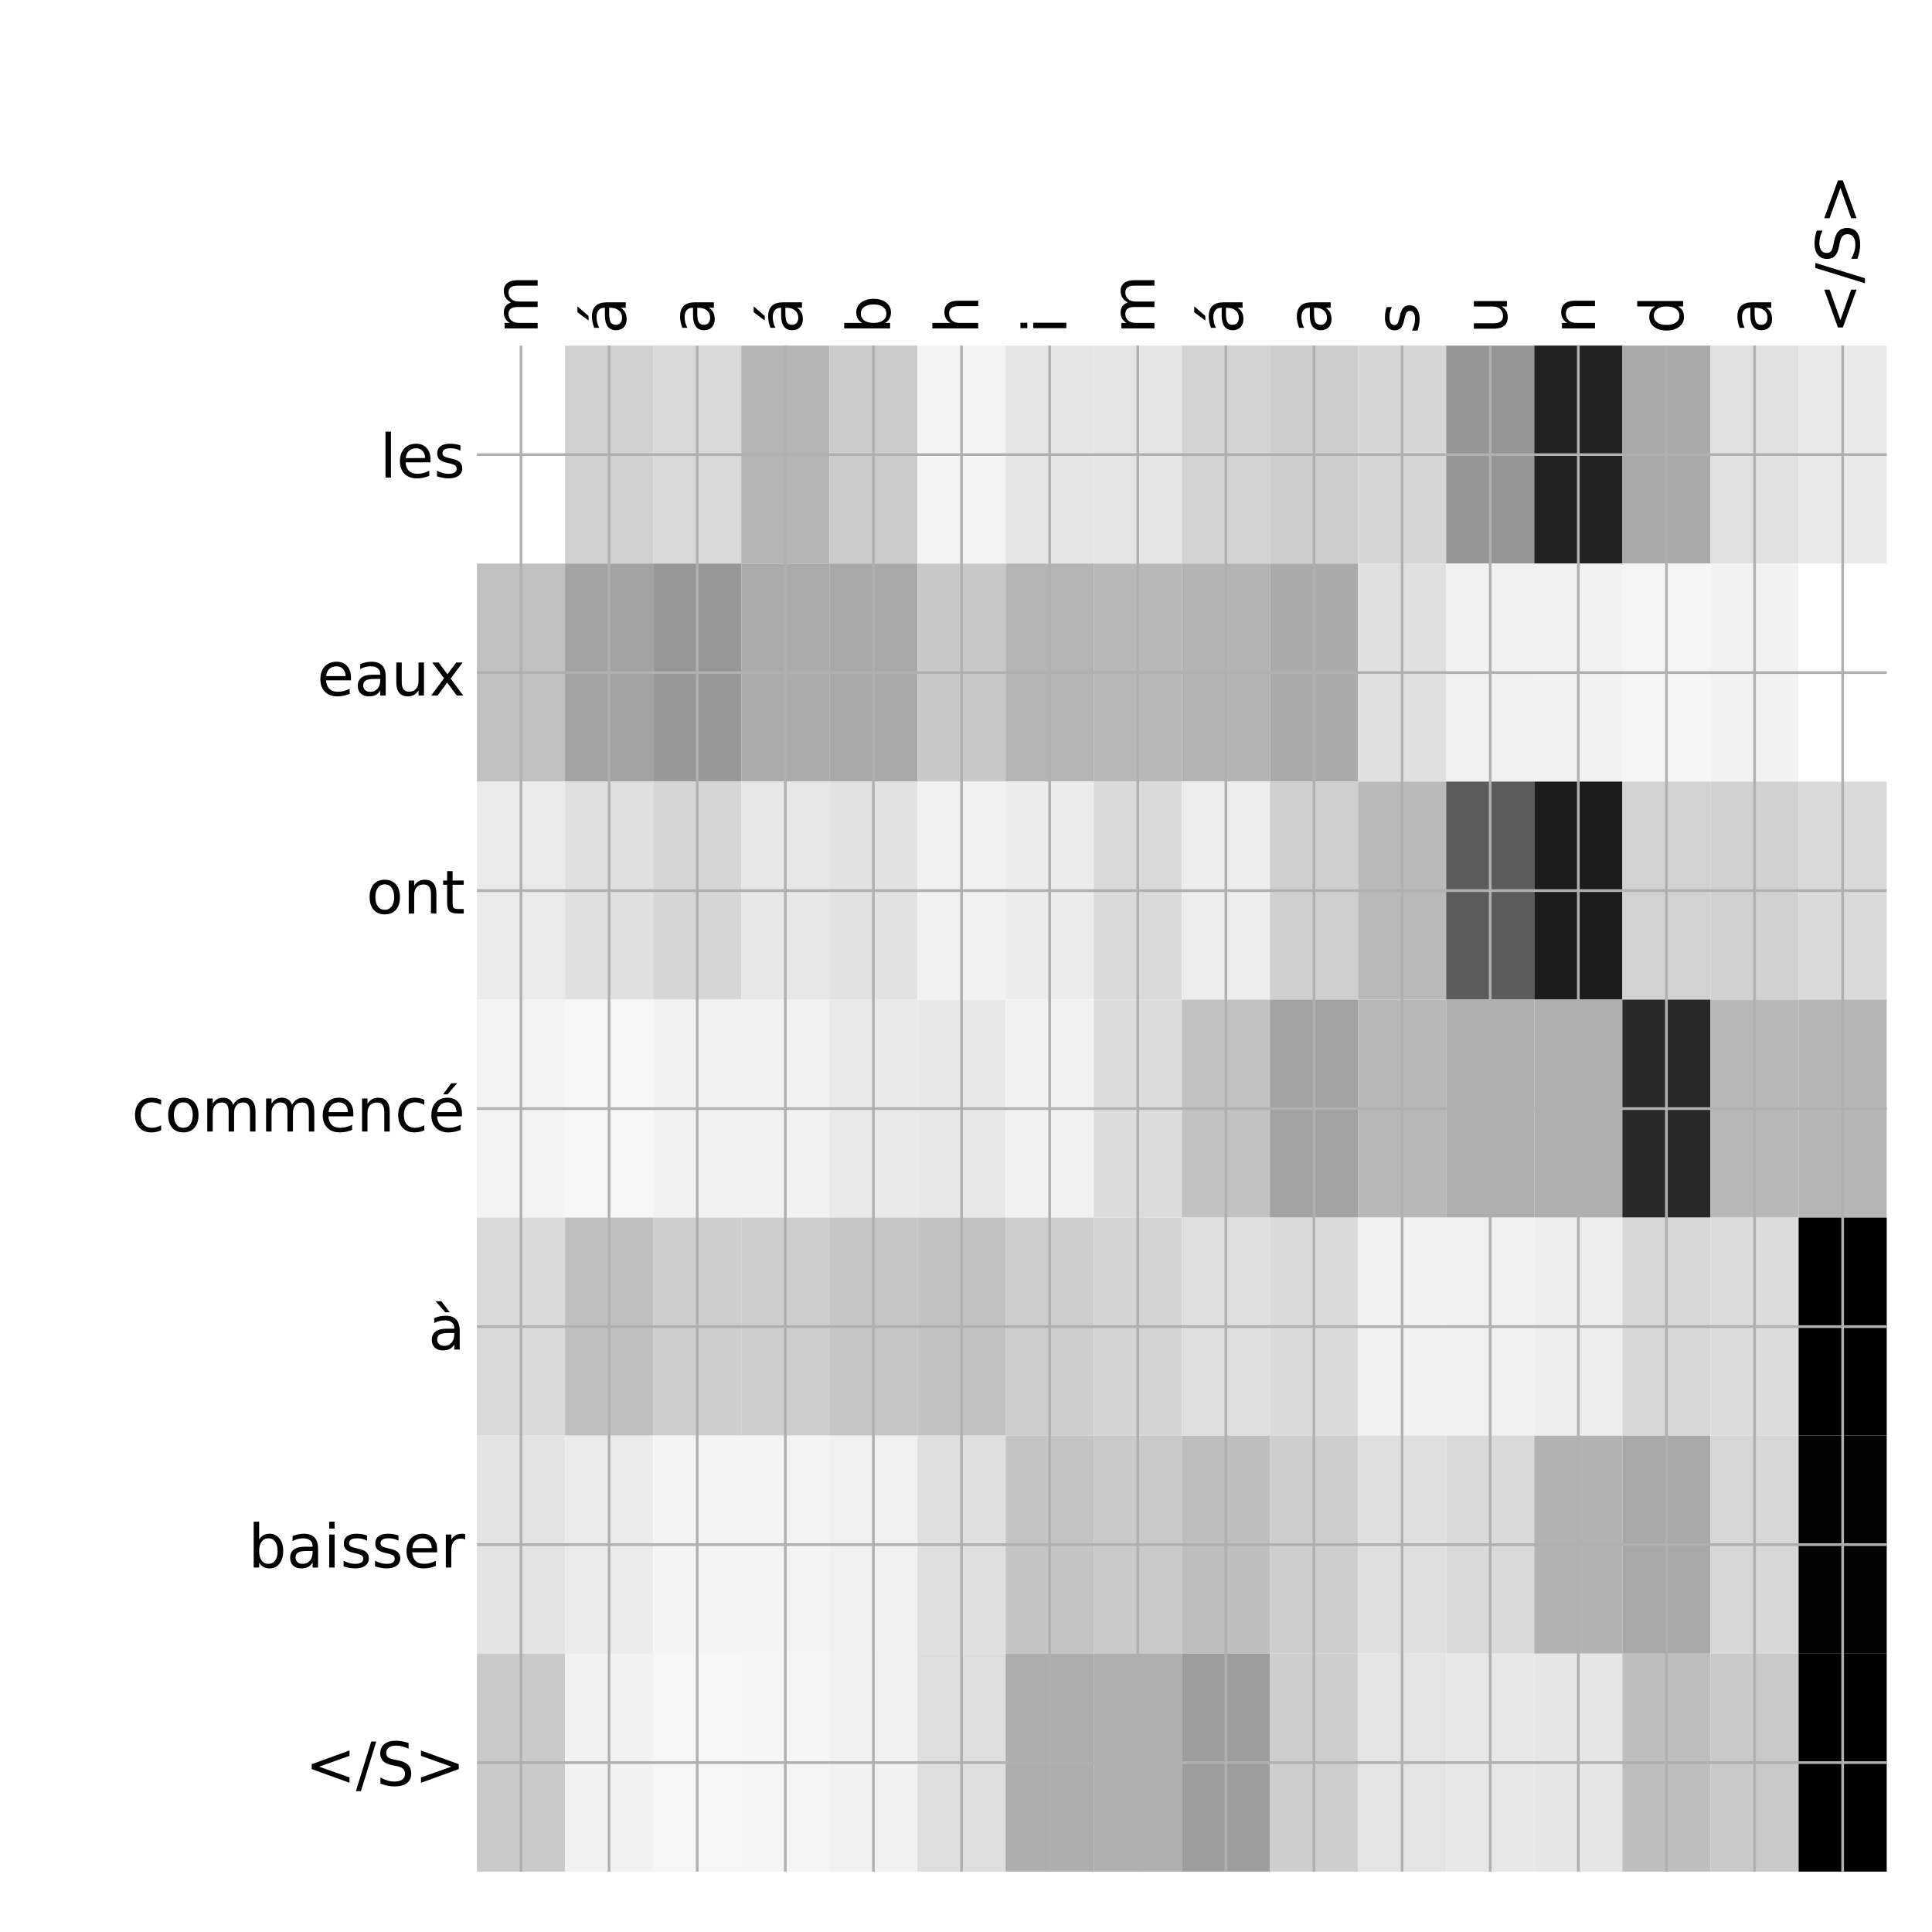 <?xml version="1.0" encoding="utf-8" standalone="no"?>
<!DOCTYPE svg PUBLIC "-//W3C//DTD SVG 1.1//EN"
  "http://www.w3.org/Graphics/SVG/1.1/DTD/svg11.dtd">
<!-- Created with matplotlib (http://matplotlib.org/) -->
<svg height="576pt" version="1.1" viewBox="0 0 576 576" width="576pt" xmlns="http://www.w3.org/2000/svg" xmlns:xlink="http://www.w3.org/1999/xlink">
 <defs>
  <style type="text/css">
*{stroke-linecap:butt;stroke-linejoin:round;}
  </style>
 </defs>
 <g id="figure_1">
  <g id="patch_1">
   <path d="M 0 576 
L 576 576 
L 576 0 
L 0 0 
z
" style="fill:#ffffff;"/>
  </g>
  <g id="axes_1">
   <g id="PolyCollection_1">
    <path clip-path="url(#pef791fd92e)" d="M 142.188 103.033 
L 142.188 168.029 
L 168.457 168.029 
L 168.457 103.033 
L 142.188 103.033 
z
" style="fill:#ffffff;"/>
    <path clip-path="url(#pef791fd92e)" d="M 168.457 103.033 
L 168.457 168.029 
L 194.727 168.029 
L 194.727 103.033 
L 168.457 103.033 
z
" style="fill:#d1d1d1;"/>
    <path clip-path="url(#pef791fd92e)" d="M 194.727 103.033 
L 194.727 168.029 
L 220.996 168.029 
L 220.996 103.033 
L 194.727 103.033 
z
" style="fill:#d8d8d8;"/>
    <path clip-path="url(#pef791fd92e)" d="M 220.996 103.033 
L 220.996 168.029 
L 247.266 168.029 
L 247.266 103.033 
L 220.996 103.033 
z
" style="fill:#b4b4b4;"/>
    <path clip-path="url(#pef791fd92e)" d="M 247.266 103.033 
L 247.266 168.029 
L 273.535 168.029 
L 273.535 103.033 
L 247.266 103.033 
z
" style="fill:#cbcbcb;"/>
    <path clip-path="url(#pef791fd92e)" d="M 273.535 103.033 
L 273.535 168.029 
L 299.805 168.029 
L 299.805 103.033 
L 273.535 103.033 
z
" style="fill:#f3f3f3;"/>
    <path clip-path="url(#pef791fd92e)" d="M 299.805 103.033 
L 299.805 168.029 
L 326.074 168.029 
L 326.074 103.033 
L 299.805 103.033 
z
" style="fill:#e6e6e6;"/>
    <path clip-path="url(#pef791fd92e)" d="M 326.074 103.033 
L 326.074 168.029 
L 352.344 168.029 
L 352.344 103.033 
L 326.074 103.033 
z
" style="fill:#e4e4e4;"/>
    <path clip-path="url(#pef791fd92e)" d="M 352.344 103.033 
L 352.344 168.029 
L 378.613 168.029 
L 378.613 103.033 
L 352.344 103.033 
z
" style="fill:#d2d2d2;"/>
    <path clip-path="url(#pef791fd92e)" d="M 378.613 103.033 
L 378.613 168.029 
L 404.883 168.029 
L 404.883 103.033 
L 378.613 103.033 
z
" style="fill:#cdcdcd;"/>
    <path clip-path="url(#pef791fd92e)" d="M 404.883 103.033 
L 404.883 168.029 
L 431.152 168.029 
L 431.152 103.033 
L 404.883 103.033 
z
" style="fill:#d6d6d6;"/>
    <path clip-path="url(#pef791fd92e)" d="M 431.152 103.033 
L 431.152 168.029 
L 457.422 168.029 
L 457.422 103.033 
L 431.152 103.033 
z
" style="fill:#959595;"/>
    <path clip-path="url(#pef791fd92e)" d="M 457.422 103.033 
L 457.422 168.029 
L 483.691 168.029 
L 483.691 103.033 
L 457.422 103.033 
z
" style="fill:#212121;"/>
    <path clip-path="url(#pef791fd92e)" d="M 483.691 103.033 
L 483.691 168.029 
L 509.961 168.029 
L 509.961 103.033 
L 483.691 103.033 
z
" style="fill:#a9a9a9;"/>
    <path clip-path="url(#pef791fd92e)" d="M 509.961 103.033 
L 509.961 168.029 
L 536.23 168.029 
L 536.23 103.033 
L 509.961 103.033 
z
" style="fill:#e1e1e1;"/>
    <path clip-path="url(#pef791fd92e)" d="M 536.23 103.033 
L 536.23 168.029 
L 562.5 168.029 
L 562.5 103.033 
L 536.23 103.033 
z
" style="fill:#e9e9e9;"/>
    <path clip-path="url(#pef791fd92e)" d="M 142.188 168.029 
L 142.188 233.024 
L 168.457 233.024 
L 168.457 168.029 
L 142.188 168.029 
z
" style="fill:#c0c0c0;"/>
    <path clip-path="url(#pef791fd92e)" d="M 168.457 168.029 
L 168.457 233.024 
L 194.727 233.024 
L 194.727 168.029 
L 168.457 168.029 
z
" style="fill:#a2a2a2;"/>
    <path clip-path="url(#pef791fd92e)" d="M 194.727 168.029 
L 194.727 233.024 
L 220.996 233.024 
L 220.996 168.029 
L 194.727 168.029 
z
" style="fill:#979797;"/>
    <path clip-path="url(#pef791fd92e)" d="M 220.996 168.029 
L 220.996 233.024 
L 247.266 233.024 
L 247.266 168.029 
L 220.996 168.029 
z
" style="fill:#ababab;"/>
    <path clip-path="url(#pef791fd92e)" d="M 247.266 168.029 
L 247.266 233.024 
L 273.535 233.024 
L 273.535 168.029 
L 247.266 168.029 
z
" style="fill:#a8a8a8;"/>
    <path clip-path="url(#pef791fd92e)" d="M 273.535 168.029 
L 273.535 233.024 
L 299.805 233.024 
L 299.805 168.029 
L 273.535 168.029 
z
" style="fill:#c8c8c8;"/>
    <path clip-path="url(#pef791fd92e)" d="M 299.805 168.029 
L 299.805 233.024 
L 326.074 233.024 
L 326.074 168.029 
L 299.805 168.029 
z
" style="fill:#b4b4b4;"/>
    <path clip-path="url(#pef791fd92e)" d="M 326.074 168.029 
L 326.074 233.024 
L 352.344 233.024 
L 352.344 168.029 
L 326.074 168.029 
z
" style="fill:#b8b8b8;"/>
    <path clip-path="url(#pef791fd92e)" d="M 352.344 168.029 
L 352.344 233.024 
L 378.613 233.024 
L 378.613 168.029 
L 352.344 168.029 
z
" style="fill:#b3b3b3;"/>
    <path clip-path="url(#pef791fd92e)" d="M 378.613 168.029 
L 378.613 233.024 
L 404.883 233.024 
L 404.883 168.029 
L 378.613 168.029 
z
" style="fill:#aaaaaa;"/>
    <path clip-path="url(#pef791fd92e)" d="M 404.883 168.029 
L 404.883 233.024 
L 431.152 233.024 
L 431.152 168.029 
L 404.883 168.029 
z
" style="fill:#e0e0e0;"/>
    <path clip-path="url(#pef791fd92e)" d="M 431.152 168.029 
L 431.152 233.024 
L 457.422 233.024 
L 457.422 168.029 
L 431.152 168.029 
z
" style="fill:#f1f1f1;"/>
    <path clip-path="url(#pef791fd92e)" d="M 457.422 168.029 
L 457.422 233.024 
L 483.691 233.024 
L 483.691 168.029 
L 457.422 168.029 
z
" style="fill:#f2f2f2;"/>
    <path clip-path="url(#pef791fd92e)" d="M 483.691 168.029 
L 483.691 233.024 
L 509.961 233.024 
L 509.961 168.029 
L 483.691 168.029 
z
" style="fill:#f5f5f5;"/>
    <path clip-path="url(#pef791fd92e)" d="M 509.961 168.029 
L 509.961 233.024 
L 536.23 233.024 
L 536.23 168.029 
L 509.961 168.029 
z
" style="fill:#f2f2f2;"/>
    <path clip-path="url(#pef791fd92e)" d="M 536.23 168.029 
L 536.23 233.024 
L 562.5 233.024 
L 562.5 168.029 
L 536.23 168.029 
z
" style="fill:#ffffff;"/>
    <path clip-path="url(#pef791fd92e)" d="M 142.188 233.024 
L 142.188 298.019 
L 168.457 298.019 
L 168.457 233.024 
L 142.188 233.024 
z
" style="fill:#eaeaea;"/>
    <path clip-path="url(#pef791fd92e)" d="M 168.457 233.024 
L 168.457 298.019 
L 194.727 298.019 
L 194.727 233.024 
L 168.457 233.024 
z
" style="fill:#e0e0e0;"/>
    <path clip-path="url(#pef791fd92e)" d="M 194.727 233.024 
L 194.727 298.019 
L 220.996 298.019 
L 220.996 233.024 
L 194.727 233.024 
z
" style="fill:#d6d6d6;"/>
    <path clip-path="url(#pef791fd92e)" d="M 220.996 233.024 
L 220.996 298.019 
L 247.266 298.019 
L 247.266 233.024 
L 220.996 233.024 
z
" style="fill:#e7e7e7;"/>
    <path clip-path="url(#pef791fd92e)" d="M 247.266 233.024 
L 247.266 298.019 
L 273.535 298.019 
L 273.535 233.024 
L 247.266 233.024 
z
" style="fill:#e2e2e2;"/>
    <path clip-path="url(#pef791fd92e)" d="M 273.535 233.024 
L 273.535 298.019 
L 299.805 298.019 
L 299.805 233.024 
L 273.535 233.024 
z
" style="fill:#f1f1f1;"/>
    <path clip-path="url(#pef791fd92e)" d="M 299.805 233.024 
L 299.805 298.019 
L 326.074 298.019 
L 326.074 233.024 
L 299.805 233.024 
z
" style="fill:#ececec;"/>
    <path clip-path="url(#pef791fd92e)" d="M 326.074 233.024 
L 326.074 298.019 
L 352.344 298.019 
L 352.344 233.024 
L 326.074 233.024 
z
" style="fill:#dadada;"/>
    <path clip-path="url(#pef791fd92e)" d="M 352.344 233.024 
L 352.344 298.019 
L 378.613 298.019 
L 378.613 233.024 
L 352.344 233.024 
z
" style="fill:#ededed;"/>
    <path clip-path="url(#pef791fd92e)" d="M 378.613 233.024 
L 378.613 298.019 
L 404.883 298.019 
L 404.883 233.024 
L 378.613 233.024 
z
" style="fill:#cfcfcf;"/>
    <path clip-path="url(#pef791fd92e)" d="M 404.883 233.024 
L 404.883 298.019 
L 431.152 298.019 
L 431.152 233.024 
L 404.883 233.024 
z
" style="fill:#b9b9b9;"/>
    <path clip-path="url(#pef791fd92e)" d="M 431.152 233.024 
L 431.152 298.019 
L 457.422 298.019 
L 457.422 233.024 
L 431.152 233.024 
z
" style="fill:#5c5c5c;"/>
    <path clip-path="url(#pef791fd92e)" d="M 457.422 233.024 
L 457.422 298.019 
L 483.691 298.019 
L 483.691 233.024 
L 457.422 233.024 
z
" style="fill:#1c1c1c;"/>
    <path clip-path="url(#pef791fd92e)" d="M 483.691 233.024 
L 483.691 298.019 
L 509.961 298.019 
L 509.961 233.024 
L 483.691 233.024 
z
" style="fill:#d2d2d2;"/>
    <path clip-path="url(#pef791fd92e)" d="M 509.961 233.024 
L 509.961 298.019 
L 536.23 298.019 
L 536.23 233.024 
L 509.961 233.024 
z
" style="fill:#d1d1d1;"/>
    <path clip-path="url(#pef791fd92e)" d="M 536.23 233.024 
L 536.23 298.019 
L 562.5 298.019 
L 562.5 233.024 
L 536.23 233.024 
z
" style="fill:#dadada;"/>
    <path clip-path="url(#pef791fd92e)" d="M 142.188 298.019 
L 142.188 363.014 
L 168.457 363.014 
L 168.457 298.019 
L 142.188 298.019 
z
" style="fill:#f3f3f3;"/>
    <path clip-path="url(#pef791fd92e)" d="M 168.457 298.019 
L 168.457 363.014 
L 194.727 363.014 
L 194.727 298.019 
L 168.457 298.019 
z
" style="fill:#f6f6f6;"/>
    <path clip-path="url(#pef791fd92e)" d="M 194.727 298.019 
L 194.727 363.014 
L 220.996 363.014 
L 220.996 298.019 
L 194.727 298.019 
z
" style="fill:#f1f1f1;"/>
    <path clip-path="url(#pef791fd92e)" d="M 220.996 298.019 
L 220.996 363.014 
L 247.266 363.014 
L 247.266 298.019 
L 220.996 298.019 
z
" style="fill:#f2f2f2;"/>
    <path clip-path="url(#pef791fd92e)" d="M 247.266 298.019 
L 247.266 363.014 
L 273.535 363.014 
L 273.535 298.019 
L 247.266 298.019 
z
" style="fill:#e9e9e9;"/>
    <path clip-path="url(#pef791fd92e)" d="M 273.535 298.019 
L 273.535 363.014 
L 299.805 363.014 
L 299.805 298.019 
L 273.535 298.019 
z
" style="fill:#e8e8e8;"/>
    <path clip-path="url(#pef791fd92e)" d="M 299.805 298.019 
L 299.805 363.014 
L 326.074 363.014 
L 326.074 298.019 
L 299.805 298.019 
z
" style="fill:#f1f1f1;"/>
    <path clip-path="url(#pef791fd92e)" d="M 326.074 298.019 
L 326.074 363.014 
L 352.344 363.014 
L 352.344 298.019 
L 326.074 298.019 
z
" style="fill:#dcdcdc;"/>
    <path clip-path="url(#pef791fd92e)" d="M 352.344 298.019 
L 352.344 363.014 
L 378.613 363.014 
L 378.613 298.019 
L 352.344 298.019 
z
" style="fill:#c2c2c2;"/>
    <path clip-path="url(#pef791fd92e)" d="M 378.613 298.019 
L 378.613 363.014 
L 404.883 363.014 
L 404.883 298.019 
L 378.613 298.019 
z
" style="fill:#a2a2a2;"/>
    <path clip-path="url(#pef791fd92e)" d="M 404.883 298.019 
L 404.883 363.014 
L 431.152 363.014 
L 431.152 298.019 
L 404.883 298.019 
z
" style="fill:#b8b8b8;"/>
    <path clip-path="url(#pef791fd92e)" d="M 431.152 298.019 
L 431.152 363.014 
L 457.422 363.014 
L 457.422 298.019 
L 431.152 298.019 
z
" style="fill:#afafaf;"/>
    <path clip-path="url(#pef791fd92e)" d="M 457.422 298.019 
L 457.422 363.014 
L 483.691 363.014 
L 483.691 298.019 
L 457.422 298.019 
z
" style="fill:#afafaf;"/>
    <path clip-path="url(#pef791fd92e)" d="M 483.691 298.019 
L 483.691 363.014 
L 509.961 363.014 
L 509.961 298.019 
L 483.691 298.019 
z
" style="fill:#292929;"/>
    <path clip-path="url(#pef791fd92e)" d="M 509.961 298.019 
L 509.961 363.014 
L 536.23 363.014 
L 536.23 298.019 
L 509.961 298.019 
z
" style="fill:#b8b8b8;"/>
    <path clip-path="url(#pef791fd92e)" d="M 536.23 298.019 
L 536.23 363.014 
L 562.5 363.014 
L 562.5 298.019 
L 536.23 298.019 
z
" style="fill:#b6b6b6;"/>
    <path clip-path="url(#pef791fd92e)" d="M 142.188 363.014 
L 142.188 428.01 
L 168.457 428.01 
L 168.457 363.014 
L 142.188 363.014 
z
" style="fill:#dadada;"/>
    <path clip-path="url(#pef791fd92e)" d="M 168.457 363.014 
L 168.457 428.01 
L 194.727 428.01 
L 194.727 363.014 
L 168.457 363.014 
z
" style="fill:#bfbfbf;"/>
    <path clip-path="url(#pef791fd92e)" d="M 194.727 363.014 
L 194.727 428.01 
L 220.996 428.01 
L 220.996 363.014 
L 194.727 363.014 
z
" style="fill:#cecece;"/>
    <path clip-path="url(#pef791fd92e)" d="M 220.996 363.014 
L 220.996 428.01 
L 247.266 428.01 
L 247.266 363.014 
L 220.996 363.014 
z
" style="fill:#cecece;"/>
    <path clip-path="url(#pef791fd92e)" d="M 247.266 363.014 
L 247.266 428.01 
L 273.535 428.01 
L 273.535 363.014 
L 247.266 363.014 
z
" style="fill:#c5c5c5;"/>
    <path clip-path="url(#pef791fd92e)" d="M 273.535 363.014 
L 273.535 428.01 
L 299.805 428.01 
L 299.805 363.014 
L 273.535 363.014 
z
" style="fill:#c2c2c2;"/>
    <path clip-path="url(#pef791fd92e)" d="M 299.805 363.014 
L 299.805 428.01 
L 326.074 428.01 
L 326.074 363.014 
L 299.805 363.014 
z
" style="fill:#cdcdcd;"/>
    <path clip-path="url(#pef791fd92e)" d="M 326.074 363.014 
L 326.074 428.01 
L 352.344 428.01 
L 352.344 363.014 
L 326.074 363.014 
z
" style="fill:#d4d4d4;"/>
    <path clip-path="url(#pef791fd92e)" d="M 352.344 363.014 
L 352.344 428.01 
L 378.613 428.01 
L 378.613 363.014 
L 352.344 363.014 
z
" style="fill:#dfdfdf;"/>
    <path clip-path="url(#pef791fd92e)" d="M 378.613 363.014 
L 378.613 428.01 
L 404.883 428.01 
L 404.883 363.014 
L 378.613 363.014 
z
" style="fill:#dadada;"/>
    <path clip-path="url(#pef791fd92e)" d="M 404.883 363.014 
L 404.883 428.01 
L 431.152 428.01 
L 431.152 363.014 
L 404.883 363.014 
z
" style="fill:#f2f2f2;"/>
    <path clip-path="url(#pef791fd92e)" d="M 431.152 363.014 
L 431.152 428.01 
L 457.422 428.01 
L 457.422 363.014 
L 431.152 363.014 
z
" style="fill:#f0f0f0;"/>
    <path clip-path="url(#pef791fd92e)" d="M 457.422 363.014 
L 457.422 428.01 
L 483.691 428.01 
L 483.691 363.014 
L 457.422 363.014 
z
" style="fill:#eeeeee;"/>
    <path clip-path="url(#pef791fd92e)" d="M 483.691 363.014 
L 483.691 428.01 
L 509.961 428.01 
L 509.961 363.014 
L 483.691 363.014 
z
" style="fill:#d7d7d7;"/>
    <path clip-path="url(#pef791fd92e)" d="M 509.961 363.014 
L 509.961 428.01 
L 536.23 428.01 
L 536.23 363.014 
L 509.961 363.014 
z
" style="fill:#dcdcdc;"/>
    <path clip-path="url(#pef791fd92e)" d="M 536.23 363.014 
L 536.23 428.01 
L 562.5 428.01 
L 562.5 363.014 
L 536.23 363.014 
z
"/>
    <path clip-path="url(#pef791fd92e)" d="M 142.188 428.01 
L 142.188 493.005 
L 168.457 493.005 
L 168.457 428.01 
L 142.188 428.01 
z
" style="fill:#e3e3e3;"/>
    <path clip-path="url(#pef791fd92e)" d="M 168.457 428.01 
L 168.457 493.005 
L 194.727 493.005 
L 194.727 428.01 
L 168.457 428.01 
z
" style="fill:#ebebeb;"/>
    <path clip-path="url(#pef791fd92e)" d="M 194.727 428.01 
L 194.727 493.005 
L 220.996 493.005 
L 220.996 428.01 
L 194.727 428.01 
z
" style="fill:#f4f4f4;"/>
    <path clip-path="url(#pef791fd92e)" d="M 220.996 428.01 
L 220.996 493.005 
L 247.266 493.005 
L 247.266 428.01 
L 220.996 428.01 
z
" style="fill:#f4f4f4;"/>
    <path clip-path="url(#pef791fd92e)" d="M 247.266 428.01 
L 247.266 493.005 
L 273.535 493.005 
L 273.535 428.01 
L 247.266 428.01 
z
" style="fill:#f0f0f0;"/>
    <path clip-path="url(#pef791fd92e)" d="M 273.535 428.01 
L 273.535 493.005 
L 299.805 493.005 
L 299.805 428.01 
L 273.535 428.01 
z
" style="fill:#dfdfdf;"/>
    <path clip-path="url(#pef791fd92e)" d="M 299.805 428.01 
L 299.805 493.005 
L 326.074 493.005 
L 326.074 428.01 
L 299.805 428.01 
z
" style="fill:#c4c4c4;"/>
    <path clip-path="url(#pef791fd92e)" d="M 326.074 428.01 
L 326.074 493.005 
L 352.344 493.005 
L 352.344 428.01 
L 326.074 428.01 
z
" style="fill:#c9c9c9;"/>
    <path clip-path="url(#pef791fd92e)" d="M 352.344 428.01 
L 352.344 493.005 
L 378.613 493.005 
L 378.613 428.01 
L 352.344 428.01 
z
" style="fill:#bebebe;"/>
    <path clip-path="url(#pef791fd92e)" d="M 378.613 428.01 
L 378.613 493.005 
L 404.883 493.005 
L 404.883 428.01 
L 378.613 428.01 
z
" style="fill:#cecece;"/>
    <path clip-path="url(#pef791fd92e)" d="M 404.883 428.01 
L 404.883 493.005 
L 431.152 493.005 
L 431.152 428.01 
L 404.883 428.01 
z
" style="fill:#dfdfdf;"/>
    <path clip-path="url(#pef791fd92e)" d="M 431.152 428.01 
L 431.152 493.005 
L 457.422 493.005 
L 457.422 428.01 
L 431.152 428.01 
z
" style="fill:#dadada;"/>
    <path clip-path="url(#pef791fd92e)" d="M 457.422 428.01 
L 457.422 493.005 
L 483.691 493.005 
L 483.691 428.01 
L 457.422 428.01 
z
" style="fill:#b2b2b2;"/>
    <path clip-path="url(#pef791fd92e)" d="M 483.691 428.01 
L 483.691 493.005 
L 509.961 493.005 
L 509.961 428.01 
L 483.691 428.01 
z
" style="fill:#a8a8a8;"/>
    <path clip-path="url(#pef791fd92e)" d="M 509.961 428.01 
L 509.961 493.005 
L 536.23 493.005 
L 536.23 428.01 
L 509.961 428.01 
z
" style="fill:#d7d7d7;"/>
    <path clip-path="url(#pef791fd92e)" d="M 536.23 428.01 
L 536.23 493.005 
L 562.5 493.005 
L 562.5 428.01 
L 536.23 428.01 
z
" style="fill:#020202;"/>
    <path clip-path="url(#pef791fd92e)" d="M 142.188 493.005 
L 142.188 558 
L 168.457 558 
L 168.457 493.005 
L 142.188 493.005 
z
" style="fill:#cacaca;"/>
    <path clip-path="url(#pef791fd92e)" d="M 168.457 493.005 
L 168.457 558 
L 194.727 558 
L 194.727 493.005 
L 168.457 493.005 
z
" style="fill:#f2f2f2;"/>
    <path clip-path="url(#pef791fd92e)" d="M 194.727 493.005 
L 194.727 558 
L 220.996 558 
L 220.996 493.005 
L 194.727 493.005 
z
" style="fill:#f6f6f6;"/>
    <path clip-path="url(#pef791fd92e)" d="M 220.996 493.005 
L 220.996 558 
L 247.266 558 
L 247.266 493.005 
L 220.996 493.005 
z
" style="fill:#f5f5f5;"/>
    <path clip-path="url(#pef791fd92e)" d="M 247.266 493.005 
L 247.266 558 
L 273.535 558 
L 273.535 493.005 
L 247.266 493.005 
z
" style="fill:#f1f1f1;"/>
    <path clip-path="url(#pef791fd92e)" d="M 273.535 493.005 
L 273.535 558 
L 299.805 558 
L 299.805 493.005 
L 273.535 493.005 
z
" style="fill:#dedede;"/>
    <path clip-path="url(#pef791fd92e)" d="M 299.805 493.005 
L 299.805 558 
L 326.074 558 
L 326.074 493.005 
L 299.805 493.005 
z
" style="fill:#adadad;"/>
    <path clip-path="url(#pef791fd92e)" d="M 326.074 493.005 
L 326.074 558 
L 352.344 558 
L 352.344 493.005 
L 326.074 493.005 
z
" style="fill:#afafaf;"/>
    <path clip-path="url(#pef791fd92e)" d="M 352.344 493.005 
L 352.344 558 
L 378.613 558 
L 378.613 493.005 
L 352.344 493.005 
z
" style="fill:#9d9d9d;"/>
    <path clip-path="url(#pef791fd92e)" d="M 378.613 493.005 
L 378.613 558 
L 404.883 558 
L 404.883 493.005 
L 378.613 493.005 
z
" style="fill:#cecece;"/>
    <path clip-path="url(#pef791fd92e)" d="M 404.883 493.005 
L 404.883 558 
L 431.152 558 
L 431.152 493.005 
L 404.883 493.005 
z
" style="fill:#e4e4e4;"/>
    <path clip-path="url(#pef791fd92e)" d="M 431.152 493.005 
L 431.152 558 
L 457.422 558 
L 457.422 493.005 
L 431.152 493.005 
z
" style="fill:#e7e7e7;"/>
    <path clip-path="url(#pef791fd92e)" d="M 457.422 493.005 
L 457.422 558 
L 483.691 558 
L 483.691 493.005 
L 457.422 493.005 
z
" style="fill:#e6e6e6;"/>
    <path clip-path="url(#pef791fd92e)" d="M 483.691 493.005 
L 483.691 558 
L 509.961 558 
L 509.961 493.005 
L 483.691 493.005 
z
" style="fill:#bebebe;"/>
    <path clip-path="url(#pef791fd92e)" d="M 509.961 493.005 
L 509.961 558 
L 536.23 558 
L 536.23 493.005 
L 509.961 493.005 
z
" style="fill:#c9c9c9;"/>
    <path clip-path="url(#pef791fd92e)" d="M 536.23 493.005 
L 536.23 558 
L 562.5 558 
L 562.5 493.005 
L 536.23 493.005 
z
" style="fill:#010101;"/>
   </g>
   <g id="matplotlib.axis_1">
    <g id="xtick_1">
     <g id="line2d_1">
      <path clip-path="url(#pef791fd92e)" d="M 155.322 558 
L 155.322 103.033 
" style="fill:none;stroke:#b0b0b0;stroke-linecap:square;stroke-width:0.8;"/>
     </g>
     <g id="line2d_2"/>
     <g id="text_1">
      <!-- m -->
      <defs>
       <path d="M 52 44.188 
Q 55.375 50.25 60.062 53.125 
Q 64.75 56 71.094 56 
Q 79.641 56 84.281 50.016 
Q 88.922 44.047 88.922 33.016 
L 88.922 0 
L 79.891 0 
L 79.891 32.719 
Q 79.891 40.578 77.094 44.375 
Q 74.312 48.188 68.609 48.188 
Q 61.625 48.188 57.562 43.547 
Q 53.516 38.922 53.516 30.906 
L 53.516 0 
L 44.484 0 
L 44.484 32.719 
Q 44.484 40.625 41.703 44.406 
Q 38.922 48.188 33.109 48.188 
Q 26.219 48.188 22.156 43.531 
Q 18.109 38.875 18.109 30.906 
L 18.109 0 
L 9.078 0 
L 9.078 54.688 
L 18.109 54.688 
L 18.109 46.188 
Q 21.188 51.219 25.484 53.609 
Q 29.781 56 35.688 56 
Q 41.656 56 45.828 52.969 
Q 50 49.953 52 44.188 
z
" id="DejaVuSans-6d"/>
      </defs>
      <g transform="translate(160.289 99.533)rotate(-90)scale(0.18 -0.18)">
       <use xlink:href="#DejaVuSans-6d"/>
      </g>
     </g>
    </g>
    <g id="xtick_2">
     <g id="line2d_3">
      <path clip-path="url(#pef791fd92e)" d="M 181.592 558 
L 181.592 103.033 
" style="fill:none;stroke:#b0b0b0;stroke-linecap:square;stroke-width:0.8;"/>
     </g>
     <g id="line2d_4"/>
     <g id="text_2">
      <!-- á -->
      <defs>
       <path d="M 34.281 27.484 
Q 23.391 27.484 19.188 25 
Q 14.984 22.516 14.984 16.5 
Q 14.984 11.719 18.141 8.906 
Q 21.297 6.109 26.703 6.109 
Q 34.188 6.109 38.703 11.406 
Q 43.219 16.703 43.219 25.484 
L 43.219 27.484 
z
M 52.203 31.203 
L 52.203 0 
L 43.219 0 
L 43.219 8.297 
Q 40.141 3.328 35.547 0.953 
Q 30.953 -1.422 24.312 -1.422 
Q 15.922 -1.422 10.953 3.297 
Q 6 8.016 6 15.922 
Q 6 25.141 12.172 29.828 
Q 18.359 34.516 30.609 34.516 
L 43.219 34.516 
L 43.219 35.406 
Q 43.219 41.609 39.141 45 
Q 35.062 48.391 27.688 48.391 
Q 23 48.391 18.547 47.266 
Q 14.109 46.141 10.016 43.891 
L 10.016 52.203 
Q 14.938 54.109 19.578 55.047 
Q 24.219 56 28.609 56 
Q 40.484 56 46.344 49.844 
Q 52.203 43.703 52.203 31.203 
z
M 35.781 79.984 
L 45.5 79.984 
L 29.594 61.625 
L 22.109 61.625 
z
" id="DejaVuSans-e1"/>
      </defs>
      <g transform="translate(186.559 99.533)rotate(-90)scale(0.18 -0.18)">
       <use xlink:href="#DejaVuSans-e1"/>
      </g>
     </g>
    </g>
    <g id="xtick_3">
     <g id="line2d_5">
      <path clip-path="url(#pef791fd92e)" d="M 207.861 558 
L 207.861 103.033 
" style="fill:none;stroke:#b0b0b0;stroke-linecap:square;stroke-width:0.8;"/>
     </g>
     <g id="line2d_6"/>
     <g id="text_3">
      <!-- a -->
      <defs>
       <path d="M 34.281 27.484 
Q 23.391 27.484 19.188 25 
Q 14.984 22.516 14.984 16.5 
Q 14.984 11.719 18.141 8.906 
Q 21.297 6.109 26.703 6.109 
Q 34.188 6.109 38.703 11.406 
Q 43.219 16.703 43.219 25.484 
L 43.219 27.484 
z
M 52.203 31.203 
L 52.203 0 
L 43.219 0 
L 43.219 8.297 
Q 40.141 3.328 35.547 0.953 
Q 30.953 -1.422 24.312 -1.422 
Q 15.922 -1.422 10.953 3.297 
Q 6 8.016 6 15.922 
Q 6 25.141 12.172 29.828 
Q 18.359 34.516 30.609 34.516 
L 43.219 34.516 
L 43.219 35.406 
Q 43.219 41.609 39.141 45 
Q 35.062 48.391 27.688 48.391 
Q 23 48.391 18.547 47.266 
Q 14.109 46.141 10.016 43.891 
L 10.016 52.203 
Q 14.938 54.109 19.578 55.047 
Q 24.219 56 28.609 56 
Q 40.484 56 46.344 49.844 
Q 52.203 43.703 52.203 31.203 
z
" id="DejaVuSans-61"/>
      </defs>
      <g transform="translate(212.828 99.533)rotate(-90)scale(0.18 -0.18)">
       <use xlink:href="#DejaVuSans-61"/>
      </g>
     </g>
    </g>
    <g id="xtick_4">
     <g id="line2d_7">
      <path clip-path="url(#pef791fd92e)" d="M 234.131 558 
L 234.131 103.033 
" style="fill:none;stroke:#b0b0b0;stroke-linecap:square;stroke-width:0.8;"/>
     </g>
     <g id="line2d_8"/>
     <g id="text_4">
      <!-- á -->
      <g transform="translate(239.098 99.533)rotate(-90)scale(0.18 -0.18)">
       <use xlink:href="#DejaVuSans-e1"/>
      </g>
     </g>
    </g>
    <g id="xtick_5">
     <g id="line2d_9">
      <path clip-path="url(#pef791fd92e)" d="M 260.4 558 
L 260.4 103.033 
" style="fill:none;stroke:#b0b0b0;stroke-linecap:square;stroke-width:0.8;"/>
     </g>
     <g id="line2d_10"/>
     <g id="text_5">
      <!-- b -->
      <defs>
       <path d="M 48.688 27.297 
Q 48.688 37.203 44.609 42.844 
Q 40.531 48.484 33.406 48.484 
Q 26.266 48.484 22.188 42.844 
Q 18.109 37.203 18.109 27.297 
Q 18.109 17.391 22.188 11.75 
Q 26.266 6.109 33.406 6.109 
Q 40.531 6.109 44.609 11.75 
Q 48.688 17.391 48.688 27.297 
z
M 18.109 46.391 
Q 20.953 51.266 25.266 53.625 
Q 29.594 56 35.594 56 
Q 45.562 56 51.781 48.094 
Q 58.016 40.188 58.016 27.297 
Q 58.016 14.406 51.781 6.484 
Q 45.562 -1.422 35.594 -1.422 
Q 29.594 -1.422 25.266 0.953 
Q 20.953 3.328 18.109 8.203 
L 18.109 0 
L 9.078 0 
L 9.078 75.984 
L 18.109 75.984 
z
" id="DejaVuSans-62"/>
      </defs>
      <g transform="translate(265.367 99.533)rotate(-90)scale(0.18 -0.18)">
       <use xlink:href="#DejaVuSans-62"/>
      </g>
     </g>
    </g>
    <g id="xtick_6">
     <g id="line2d_11">
      <path clip-path="url(#pef791fd92e)" d="M 286.67 558 
L 286.67 103.033 
" style="fill:none;stroke:#b0b0b0;stroke-linecap:square;stroke-width:0.8;"/>
     </g>
     <g id="line2d_12"/>
     <g id="text_6">
      <!-- h -->
      <defs>
       <path d="M 54.891 33.016 
L 54.891 0 
L 45.906 0 
L 45.906 32.719 
Q 45.906 40.484 42.875 44.328 
Q 39.844 48.188 33.797 48.188 
Q 26.516 48.188 22.312 43.547 
Q 18.109 38.922 18.109 30.906 
L 18.109 0 
L 9.078 0 
L 9.078 75.984 
L 18.109 75.984 
L 18.109 46.188 
Q 21.344 51.125 25.703 53.562 
Q 30.078 56 35.797 56 
Q 45.219 56 50.047 50.172 
Q 54.891 44.344 54.891 33.016 
z
" id="DejaVuSans-68"/>
      </defs>
      <g transform="translate(291.637 99.533)rotate(-90)scale(0.18 -0.18)">
       <use xlink:href="#DejaVuSans-68"/>
      </g>
     </g>
    </g>
    <g id="xtick_7">
     <g id="line2d_13">
      <path clip-path="url(#pef791fd92e)" d="M 312.939 558 
L 312.939 103.033 
" style="fill:none;stroke:#b0b0b0;stroke-linecap:square;stroke-width:0.8;"/>
     </g>
     <g id="line2d_14"/>
     <g id="text_7">
      <!-- i -->
      <defs>
       <path d="M 9.422 54.688 
L 18.406 54.688 
L 18.406 0 
L 9.422 0 
z
M 9.422 75.984 
L 18.406 75.984 
L 18.406 64.594 
L 9.422 64.594 
z
" id="DejaVuSans-69"/>
      </defs>
      <g transform="translate(317.906 99.533)rotate(-90)scale(0.18 -0.18)">
       <use xlink:href="#DejaVuSans-69"/>
      </g>
     </g>
    </g>
    <g id="xtick_8">
     <g id="line2d_15">
      <path clip-path="url(#pef791fd92e)" d="M 339.209 558 
L 339.209 103.033 
" style="fill:none;stroke:#b0b0b0;stroke-linecap:square;stroke-width:0.8;"/>
     </g>
     <g id="line2d_16"/>
     <g id="text_8">
      <!-- m -->
      <g transform="translate(344.176 99.533)rotate(-90)scale(0.18 -0.18)">
       <use xlink:href="#DejaVuSans-6d"/>
      </g>
     </g>
    </g>
    <g id="xtick_9">
     <g id="line2d_17">
      <path clip-path="url(#pef791fd92e)" d="M 365.479 558 
L 365.479 103.033 
" style="fill:none;stroke:#b0b0b0;stroke-linecap:square;stroke-width:0.8;"/>
     </g>
     <g id="line2d_18"/>
     <g id="text_9">
      <!-- á -->
      <g transform="translate(370.445 99.533)rotate(-90)scale(0.18 -0.18)">
       <use xlink:href="#DejaVuSans-e1"/>
      </g>
     </g>
    </g>
    <g id="xtick_10">
     <g id="line2d_19">
      <path clip-path="url(#pef791fd92e)" d="M 391.748 558 
L 391.748 103.033 
" style="fill:none;stroke:#b0b0b0;stroke-linecap:square;stroke-width:0.8;"/>
     </g>
     <g id="line2d_20"/>
     <g id="text_10">
      <!-- a -->
      <g transform="translate(396.715 99.533)rotate(-90)scale(0.18 -0.18)">
       <use xlink:href="#DejaVuSans-61"/>
      </g>
     </g>
    </g>
    <g id="xtick_11">
     <g id="line2d_21">
      <path clip-path="url(#pef791fd92e)" d="M 418.018 558 
L 418.018 103.033 
" style="fill:none;stroke:#b0b0b0;stroke-linecap:square;stroke-width:0.8;"/>
     </g>
     <g id="line2d_22"/>
     <g id="text_11">
      <!-- s -->
      <defs>
       <path d="M 44.281 53.078 
L 44.281 44.578 
Q 40.484 46.531 36.375 47.5 
Q 32.281 48.484 27.875 48.484 
Q 21.188 48.484 17.844 46.438 
Q 14.5 44.391 14.5 40.281 
Q 14.5 37.156 16.891 35.375 
Q 19.281 33.594 26.516 31.984 
L 29.594 31.297 
Q 39.156 29.25 43.188 25.516 
Q 47.219 21.781 47.219 15.094 
Q 47.219 7.469 41.188 3.016 
Q 35.156 -1.422 24.609 -1.422 
Q 20.219 -1.422 15.453 -0.562 
Q 10.688 0.297 5.422 2 
L 5.422 11.281 
Q 10.406 8.688 15.234 7.391 
Q 20.062 6.109 24.812 6.109 
Q 31.156 6.109 34.562 8.281 
Q 37.984 10.453 37.984 14.406 
Q 37.984 18.062 35.516 20.016 
Q 33.062 21.969 24.703 23.781 
L 21.578 24.516 
Q 13.234 26.266 9.516 29.906 
Q 5.812 33.547 5.812 39.891 
Q 5.812 47.609 11.281 51.797 
Q 16.75 56 26.812 56 
Q 31.781 56 36.172 55.266 
Q 40.578 54.547 44.281 53.078 
z
" id="DejaVuSans-73"/>
      </defs>
      <g transform="translate(422.984 99.533)rotate(-90)scale(0.18 -0.18)">
       <use xlink:href="#DejaVuSans-73"/>
      </g>
     </g>
    </g>
    <g id="xtick_12">
     <g id="line2d_23">
      <path clip-path="url(#pef791fd92e)" d="M 444.287 558 
L 444.287 103.033 
" style="fill:none;stroke:#b0b0b0;stroke-linecap:square;stroke-width:0.8;"/>
     </g>
     <g id="line2d_24"/>
     <g id="text_12">
      <!-- u -->
      <defs>
       <path d="M 8.5 21.578 
L 8.5 54.688 
L 17.484 54.688 
L 17.484 21.922 
Q 17.484 14.156 20.5 10.266 
Q 23.531 6.391 29.594 6.391 
Q 36.859 6.391 41.078 11.031 
Q 45.312 15.672 45.312 23.688 
L 45.312 54.688 
L 54.297 54.688 
L 54.297 0 
L 45.312 0 
L 45.312 8.406 
Q 42.047 3.422 37.719 1 
Q 33.406 -1.422 27.688 -1.422 
Q 18.266 -1.422 13.375 4.438 
Q 8.5 10.297 8.5 21.578 
z
M 31.109 56 
z
" id="DejaVuSans-75"/>
      </defs>
      <g transform="translate(449.254 99.533)rotate(-90)scale(0.18 -0.18)">
       <use xlink:href="#DejaVuSans-75"/>
      </g>
     </g>
    </g>
    <g id="xtick_13">
     <g id="line2d_25">
      <path clip-path="url(#pef791fd92e)" d="M 470.557 558 
L 470.557 103.033 
" style="fill:none;stroke:#b0b0b0;stroke-linecap:square;stroke-width:0.8;"/>
     </g>
     <g id="line2d_26"/>
     <g id="text_13">
      <!-- n -->
      <defs>
       <path d="M 54.891 33.016 
L 54.891 0 
L 45.906 0 
L 45.906 32.719 
Q 45.906 40.484 42.875 44.328 
Q 39.844 48.188 33.797 48.188 
Q 26.516 48.188 22.312 43.547 
Q 18.109 38.922 18.109 30.906 
L 18.109 0 
L 9.078 0 
L 9.078 54.688 
L 18.109 54.688 
L 18.109 46.188 
Q 21.344 51.125 25.703 53.562 
Q 30.078 56 35.797 56 
Q 45.219 56 50.047 50.172 
Q 54.891 44.344 54.891 33.016 
z
" id="DejaVuSans-6e"/>
      </defs>
      <g transform="translate(475.524 99.533)rotate(-90)scale(0.18 -0.18)">
       <use xlink:href="#DejaVuSans-6e"/>
      </g>
     </g>
    </g>
    <g id="xtick_14">
     <g id="line2d_27">
      <path clip-path="url(#pef791fd92e)" d="M 496.826 558 
L 496.826 103.033 
" style="fill:none;stroke:#b0b0b0;stroke-linecap:square;stroke-width:0.8;"/>
     </g>
     <g id="line2d_28"/>
     <g id="text_14">
      <!-- d -->
      <defs>
       <path d="M 45.406 46.391 
L 45.406 75.984 
L 54.391 75.984 
L 54.391 0 
L 45.406 0 
L 45.406 8.203 
Q 42.578 3.328 38.25 0.953 
Q 33.938 -1.422 27.875 -1.422 
Q 17.969 -1.422 11.734 6.484 
Q 5.516 14.406 5.516 27.297 
Q 5.516 40.188 11.734 48.094 
Q 17.969 56 27.875 56 
Q 33.938 56 38.25 53.625 
Q 42.578 51.266 45.406 46.391 
z
M 14.797 27.297 
Q 14.797 17.391 18.875 11.75 
Q 22.953 6.109 30.078 6.109 
Q 37.203 6.109 41.297 11.75 
Q 45.406 17.391 45.406 27.297 
Q 45.406 37.203 41.297 42.844 
Q 37.203 48.484 30.078 48.484 
Q 22.953 48.484 18.875 42.844 
Q 14.797 37.203 14.797 27.297 
z
" id="DejaVuSans-64"/>
      </defs>
      <g transform="translate(501.793 99.533)rotate(-90)scale(0.18 -0.18)">
       <use xlink:href="#DejaVuSans-64"/>
      </g>
     </g>
    </g>
    <g id="xtick_15">
     <g id="line2d_29">
      <path clip-path="url(#pef791fd92e)" d="M 523.096 558 
L 523.096 103.033 
" style="fill:none;stroke:#b0b0b0;stroke-linecap:square;stroke-width:0.8;"/>
     </g>
     <g id="line2d_30"/>
     <g id="text_15">
      <!-- a -->
      <g transform="translate(528.063 99.533)rotate(-90)scale(0.18 -0.18)">
       <use xlink:href="#DejaVuSans-61"/>
      </g>
     </g>
    </g>
    <g id="xtick_16">
     <g id="line2d_31">
      <path clip-path="url(#pef791fd92e)" d="M 549.365 558 
L 549.365 103.033 
" style="fill:none;stroke:#b0b0b0;stroke-linecap:square;stroke-width:0.8;"/>
     </g>
     <g id="line2d_32"/>
     <g id="text_16">
      <!-- &lt;/S&gt; -->
      <defs>
       <path d="M 73.188 49.219 
L 22.797 31.297 
L 73.188 13.484 
L 73.188 4.594 
L 10.594 27.297 
L 10.594 35.406 
L 73.188 58.109 
z
" id="DejaVuSans-3c"/>
       <path d="M 25.391 72.906 
L 33.688 72.906 
L 8.297 -9.281 
L 0 -9.281 
z
" id="DejaVuSans-2f"/>
       <path d="M 53.516 70.516 
L 53.516 60.891 
Q 47.906 63.578 42.922 64.891 
Q 37.938 66.219 33.297 66.219 
Q 25.25 66.219 20.875 63.094 
Q 16.5 59.969 16.5 54.203 
Q 16.5 49.359 19.406 46.891 
Q 22.312 44.438 30.422 42.922 
L 36.375 41.703 
Q 47.406 39.594 52.656 34.297 
Q 57.906 29 57.906 20.125 
Q 57.906 9.516 50.797 4.047 
Q 43.703 -1.422 29.984 -1.422 
Q 24.812 -1.422 18.969 -0.25 
Q 13.141 0.922 6.891 3.219 
L 6.891 13.375 
Q 12.891 10.016 18.656 8.297 
Q 24.422 6.594 29.984 6.594 
Q 38.422 6.594 43.016 9.906 
Q 47.609 13.234 47.609 19.391 
Q 47.609 24.75 44.312 27.781 
Q 41.016 30.812 33.5 32.328 
L 27.484 33.5 
Q 16.453 35.688 11.516 40.375 
Q 6.594 45.062 6.594 53.422 
Q 6.594 63.094 13.406 68.656 
Q 20.219 74.219 32.172 74.219 
Q 37.312 74.219 42.625 73.281 
Q 47.953 72.359 53.516 70.516 
z
" id="DejaVuSans-53"/>
       <path d="M 10.594 49.219 
L 10.594 58.109 
L 73.188 35.406 
L 73.188 27.297 
L 10.594 4.594 
L 10.594 13.484 
L 60.891 31.297 
z
" id="DejaVuSans-3e"/>
      </defs>
      <g transform="translate(554.332 99.533)rotate(-90)scale(0.18 -0.18)">
       <use xlink:href="#DejaVuSans-3c"/>
       <use x="83.789" xlink:href="#DejaVuSans-2f"/>
       <use x="117.48" xlink:href="#DejaVuSans-53"/>
       <use x="180.957" xlink:href="#DejaVuSans-3e"/>
      </g>
     </g>
    </g>
   </g>
   <g id="matplotlib.axis_2">
    <g id="ytick_1">
     <g id="line2d_33">
      <path clip-path="url(#pef791fd92e)" d="M 142.188 135.531 
L 562.5 135.531 
" style="fill:none;stroke:#b0b0b0;stroke-linecap:square;stroke-width:0.8;"/>
     </g>
     <g id="line2d_34"/>
     <g id="text_17">
      <!-- les -->
      <defs>
       <path d="M 9.422 75.984 
L 18.406 75.984 
L 18.406 0 
L 9.422 0 
z
" id="DejaVuSans-6c"/>
       <path d="M 56.203 29.594 
L 56.203 25.203 
L 14.891 25.203 
Q 15.484 15.922 20.484 11.062 
Q 25.484 6.203 34.422 6.203 
Q 39.594 6.203 44.453 7.469 
Q 49.312 8.734 54.109 11.281 
L 54.109 2.781 
Q 49.266 0.734 44.188 -0.344 
Q 39.109 -1.422 33.891 -1.422 
Q 20.797 -1.422 13.156 6.188 
Q 5.516 13.812 5.516 26.812 
Q 5.516 40.234 12.766 48.109 
Q 20.016 56 32.328 56 
Q 43.359 56 49.781 48.891 
Q 56.203 41.797 56.203 29.594 
z
M 47.219 32.234 
Q 47.125 39.594 43.094 43.984 
Q 39.062 48.391 32.422 48.391 
Q 24.906 48.391 20.391 44.141 
Q 15.875 39.891 15.188 32.172 
z
" id="DejaVuSans-65"/>
      </defs>
      <g transform="translate(113.234 142.37)scale(0.18 -0.18)">
       <use xlink:href="#DejaVuSans-6c"/>
       <use x="27.783" xlink:href="#DejaVuSans-65"/>
       <use x="89.307" xlink:href="#DejaVuSans-73"/>
      </g>
     </g>
    </g>
    <g id="ytick_2">
     <g id="line2d_35">
      <path clip-path="url(#pef791fd92e)" d="M 142.188 200.526 
L 562.5 200.526 
" style="fill:none;stroke:#b0b0b0;stroke-linecap:square;stroke-width:0.8;"/>
     </g>
     <g id="line2d_36"/>
     <g id="text_18">
      <!-- eaux -->
      <defs>
       <path d="M 54.891 54.688 
L 35.109 28.078 
L 55.906 0 
L 45.312 0 
L 29.391 21.484 
L 13.484 0 
L 2.875 0 
L 24.125 28.609 
L 4.688 54.688 
L 15.281 54.688 
L 29.781 35.203 
L 44.281 54.688 
z
" id="DejaVuSans-78"/>
      </defs>
      <g transform="translate(94.52 207.365)scale(0.18 -0.18)">
       <use xlink:href="#DejaVuSans-65"/>
       <use x="61.523" xlink:href="#DejaVuSans-61"/>
       <use x="122.803" xlink:href="#DejaVuSans-75"/>
       <use x="186.182" xlink:href="#DejaVuSans-78"/>
      </g>
     </g>
    </g>
    <g id="ytick_3">
     <g id="line2d_37">
      <path clip-path="url(#pef791fd92e)" d="M 142.188 265.521 
L 562.5 265.521 
" style="fill:none;stroke:#b0b0b0;stroke-linecap:square;stroke-width:0.8;"/>
     </g>
     <g id="line2d_38"/>
     <g id="text_19">
      <!-- ont -->
      <defs>
       <path d="M 30.609 48.391 
Q 23.391 48.391 19.188 42.75 
Q 14.984 37.109 14.984 27.297 
Q 14.984 17.484 19.156 11.844 
Q 23.344 6.203 30.609 6.203 
Q 37.797 6.203 41.984 11.859 
Q 46.188 17.531 46.188 27.297 
Q 46.188 37.016 41.984 42.703 
Q 37.797 48.391 30.609 48.391 
z
M 30.609 56 
Q 42.328 56 49.016 48.375 
Q 55.719 40.766 55.719 27.297 
Q 55.719 13.875 49.016 6.219 
Q 42.328 -1.422 30.609 -1.422 
Q 18.844 -1.422 12.172 6.219 
Q 5.516 13.875 5.516 27.297 
Q 5.516 40.766 12.172 48.375 
Q 18.844 56 30.609 56 
z
" id="DejaVuSans-6f"/>
       <path d="M 18.312 70.219 
L 18.312 54.688 
L 36.812 54.688 
L 36.812 47.703 
L 18.312 47.703 
L 18.312 18.016 
Q 18.312 11.328 20.141 9.422 
Q 21.969 7.516 27.594 7.516 
L 36.812 7.516 
L 36.812 0 
L 27.594 0 
Q 17.188 0 13.234 3.875 
Q 9.281 7.766 9.281 18.016 
L 9.281 47.703 
L 2.688 47.703 
L 2.688 54.688 
L 9.281 54.688 
L 9.281 70.219 
z
" id="DejaVuSans-74"/>
      </defs>
      <g transform="translate(109.21 272.36)scale(0.18 -0.18)">
       <use xlink:href="#DejaVuSans-6f"/>
       <use x="61.182" xlink:href="#DejaVuSans-6e"/>
       <use x="124.561" xlink:href="#DejaVuSans-74"/>
      </g>
     </g>
    </g>
    <g id="ytick_4">
     <g id="line2d_39">
      <path clip-path="url(#pef791fd92e)" d="M 142.188 330.517 
L 562.5 330.517 
" style="fill:none;stroke:#b0b0b0;stroke-linecap:square;stroke-width:0.8;"/>
     </g>
     <g id="line2d_40"/>
     <g id="text_20">
      <!-- commencé -->
      <defs>
       <path d="M 48.781 52.594 
L 48.781 44.188 
Q 44.969 46.297 41.141 47.344 
Q 37.312 48.391 33.406 48.391 
Q 24.656 48.391 19.812 42.844 
Q 14.984 37.312 14.984 27.297 
Q 14.984 17.281 19.812 11.734 
Q 24.656 6.203 33.406 6.203 
Q 37.312 6.203 41.141 7.25 
Q 44.969 8.297 48.781 10.406 
L 48.781 2.094 
Q 45.016 0.344 40.984 -0.531 
Q 36.969 -1.422 32.422 -1.422 
Q 20.062 -1.422 12.781 6.344 
Q 5.516 14.109 5.516 27.297 
Q 5.516 40.672 12.859 48.328 
Q 20.219 56 33.016 56 
Q 37.156 56 41.109 55.141 
Q 45.062 54.297 48.781 52.594 
z
" id="DejaVuSans-63"/>
       <path d="M 56.203 29.594 
L 56.203 25.203 
L 14.891 25.203 
Q 15.484 15.922 20.484 11.062 
Q 25.484 6.203 34.422 6.203 
Q 39.594 6.203 44.453 7.469 
Q 49.312 8.734 54.109 11.281 
L 54.109 2.781 
Q 49.266 0.734 44.188 -0.344 
Q 39.109 -1.422 33.891 -1.422 
Q 20.797 -1.422 13.156 6.188 
Q 5.516 13.812 5.516 26.812 
Q 5.516 40.234 12.766 48.109 
Q 20.016 56 32.328 56 
Q 43.359 56 49.781 48.891 
Q 56.203 41.797 56.203 29.594 
z
M 47.219 32.234 
Q 47.125 39.594 43.094 43.984 
Q 39.062 48.391 32.422 48.391 
Q 24.906 48.391 20.391 44.141 
Q 15.875 39.891 15.188 32.172 
z
M 38.531 79.984 
L 48.25 79.984 
L 32.344 61.625 
L 24.859 61.625 
z
" id="DejaVuSans-e9"/>
      </defs>
      <g transform="translate(39.254 337.355)scale(0.18 -0.18)">
       <use xlink:href="#DejaVuSans-63"/>
       <use x="54.98" xlink:href="#DejaVuSans-6f"/>
       <use x="116.162" xlink:href="#DejaVuSans-6d"/>
       <use x="213.574" xlink:href="#DejaVuSans-6d"/>
       <use x="310.986" xlink:href="#DejaVuSans-65"/>
       <use x="372.51" xlink:href="#DejaVuSans-6e"/>
       <use x="435.889" xlink:href="#DejaVuSans-63"/>
       <use x="490.869" xlink:href="#DejaVuSans-e9"/>
      </g>
     </g>
    </g>
    <g id="ytick_5">
     <g id="line2d_41">
      <path clip-path="url(#pef791fd92e)" d="M 142.188 395.512 
L 562.5 395.512 
" style="fill:none;stroke:#b0b0b0;stroke-linecap:square;stroke-width:0.8;"/>
     </g>
     <g id="line2d_42"/>
     <g id="text_21">
      <!-- à -->
      <defs>
       <path d="M 34.281 27.484 
Q 23.391 27.484 19.188 25 
Q 14.984 22.516 14.984 16.5 
Q 14.984 11.719 18.141 8.906 
Q 21.297 6.109 26.703 6.109 
Q 34.188 6.109 38.703 11.406 
Q 43.219 16.703 43.219 25.484 
L 43.219 27.484 
z
M 52.203 31.203 
L 52.203 0 
L 43.219 0 
L 43.219 8.297 
Q 40.141 3.328 35.547 0.953 
Q 30.953 -1.422 24.312 -1.422 
Q 15.922 -1.422 10.953 3.297 
Q 6 8.016 6 15.922 
Q 6 25.141 12.172 29.828 
Q 18.359 34.516 30.609 34.516 
L 43.219 34.516 
L 43.219 35.406 
Q 43.219 41.609 39.141 45 
Q 35.062 48.391 27.688 48.391 
Q 23 48.391 18.547 47.266 
Q 14.109 46.141 10.016 43.891 
L 10.016 52.203 
Q 14.938 54.109 19.578 55.047 
Q 24.219 56 28.609 56 
Q 40.484 56 46.344 49.844 
Q 52.203 43.703 52.203 31.203 
z
M 21.922 79.984 
L 35.688 61.719 
L 28.219 61.719 
L 12.297 79.984 
z
" id="DejaVuSans-e0"/>
      </defs>
      <g transform="translate(127.657 402.35)scale(0.18 -0.18)">
       <use xlink:href="#DejaVuSans-e0"/>
      </g>
     </g>
    </g>
    <g id="ytick_6">
     <g id="line2d_43">
      <path clip-path="url(#pef791fd92e)" d="M 142.188 460.507 
L 562.5 460.507 
" style="fill:none;stroke:#b0b0b0;stroke-linecap:square;stroke-width:0.8;"/>
     </g>
     <g id="line2d_44"/>
     <g id="text_22">
      <!-- baisser -->
      <defs>
       <path d="M 41.109 46.297 
Q 39.594 47.172 37.812 47.578 
Q 36.031 48 33.891 48 
Q 26.266 48 22.188 43.047 
Q 18.109 38.094 18.109 28.812 
L 18.109 0 
L 9.078 0 
L 9.078 54.688 
L 18.109 54.688 
L 18.109 46.188 
Q 20.953 51.172 25.484 53.578 
Q 30.031 56 36.531 56 
Q 37.453 56 38.578 55.875 
Q 39.703 55.766 41.062 55.516 
z
" id="DejaVuSans-72"/>
      </defs>
      <g transform="translate(74 467.346)scale(0.18 -0.18)">
       <use xlink:href="#DejaVuSans-62"/>
       <use x="63.477" xlink:href="#DejaVuSans-61"/>
       <use x="124.756" xlink:href="#DejaVuSans-69"/>
       <use x="152.539" xlink:href="#DejaVuSans-73"/>
       <use x="204.639" xlink:href="#DejaVuSans-73"/>
       <use x="256.738" xlink:href="#DejaVuSans-65"/>
       <use x="318.262" xlink:href="#DejaVuSans-72"/>
      </g>
     </g>
    </g>
    <g id="ytick_7">
     <g id="line2d_45">
      <path clip-path="url(#pef791fd92e)" d="M 142.188 525.502 
L 562.5 525.502 
" style="fill:none;stroke:#b0b0b0;stroke-linecap:square;stroke-width:0.8;"/>
     </g>
     <g id="line2d_46"/>
     <g id="text_23">
      <!-- &lt;/S&gt; -->
      <g transform="translate(91.03 532.341)scale(0.18 -0.18)">
       <use xlink:href="#DejaVuSans-3c"/>
       <use x="83.789" xlink:href="#DejaVuSans-2f"/>
       <use x="117.48" xlink:href="#DejaVuSans-53"/>
       <use x="180.957" xlink:href="#DejaVuSans-3e"/>
      </g>
     </g>
    </g>
   </g>
  </g>
 </g>
 <defs>
  <clipPath id="pef791fd92e">
   <rect height="454.967" width="420.312" x="142.188" y="103.033"/>
  </clipPath>
 </defs>
</svg>

